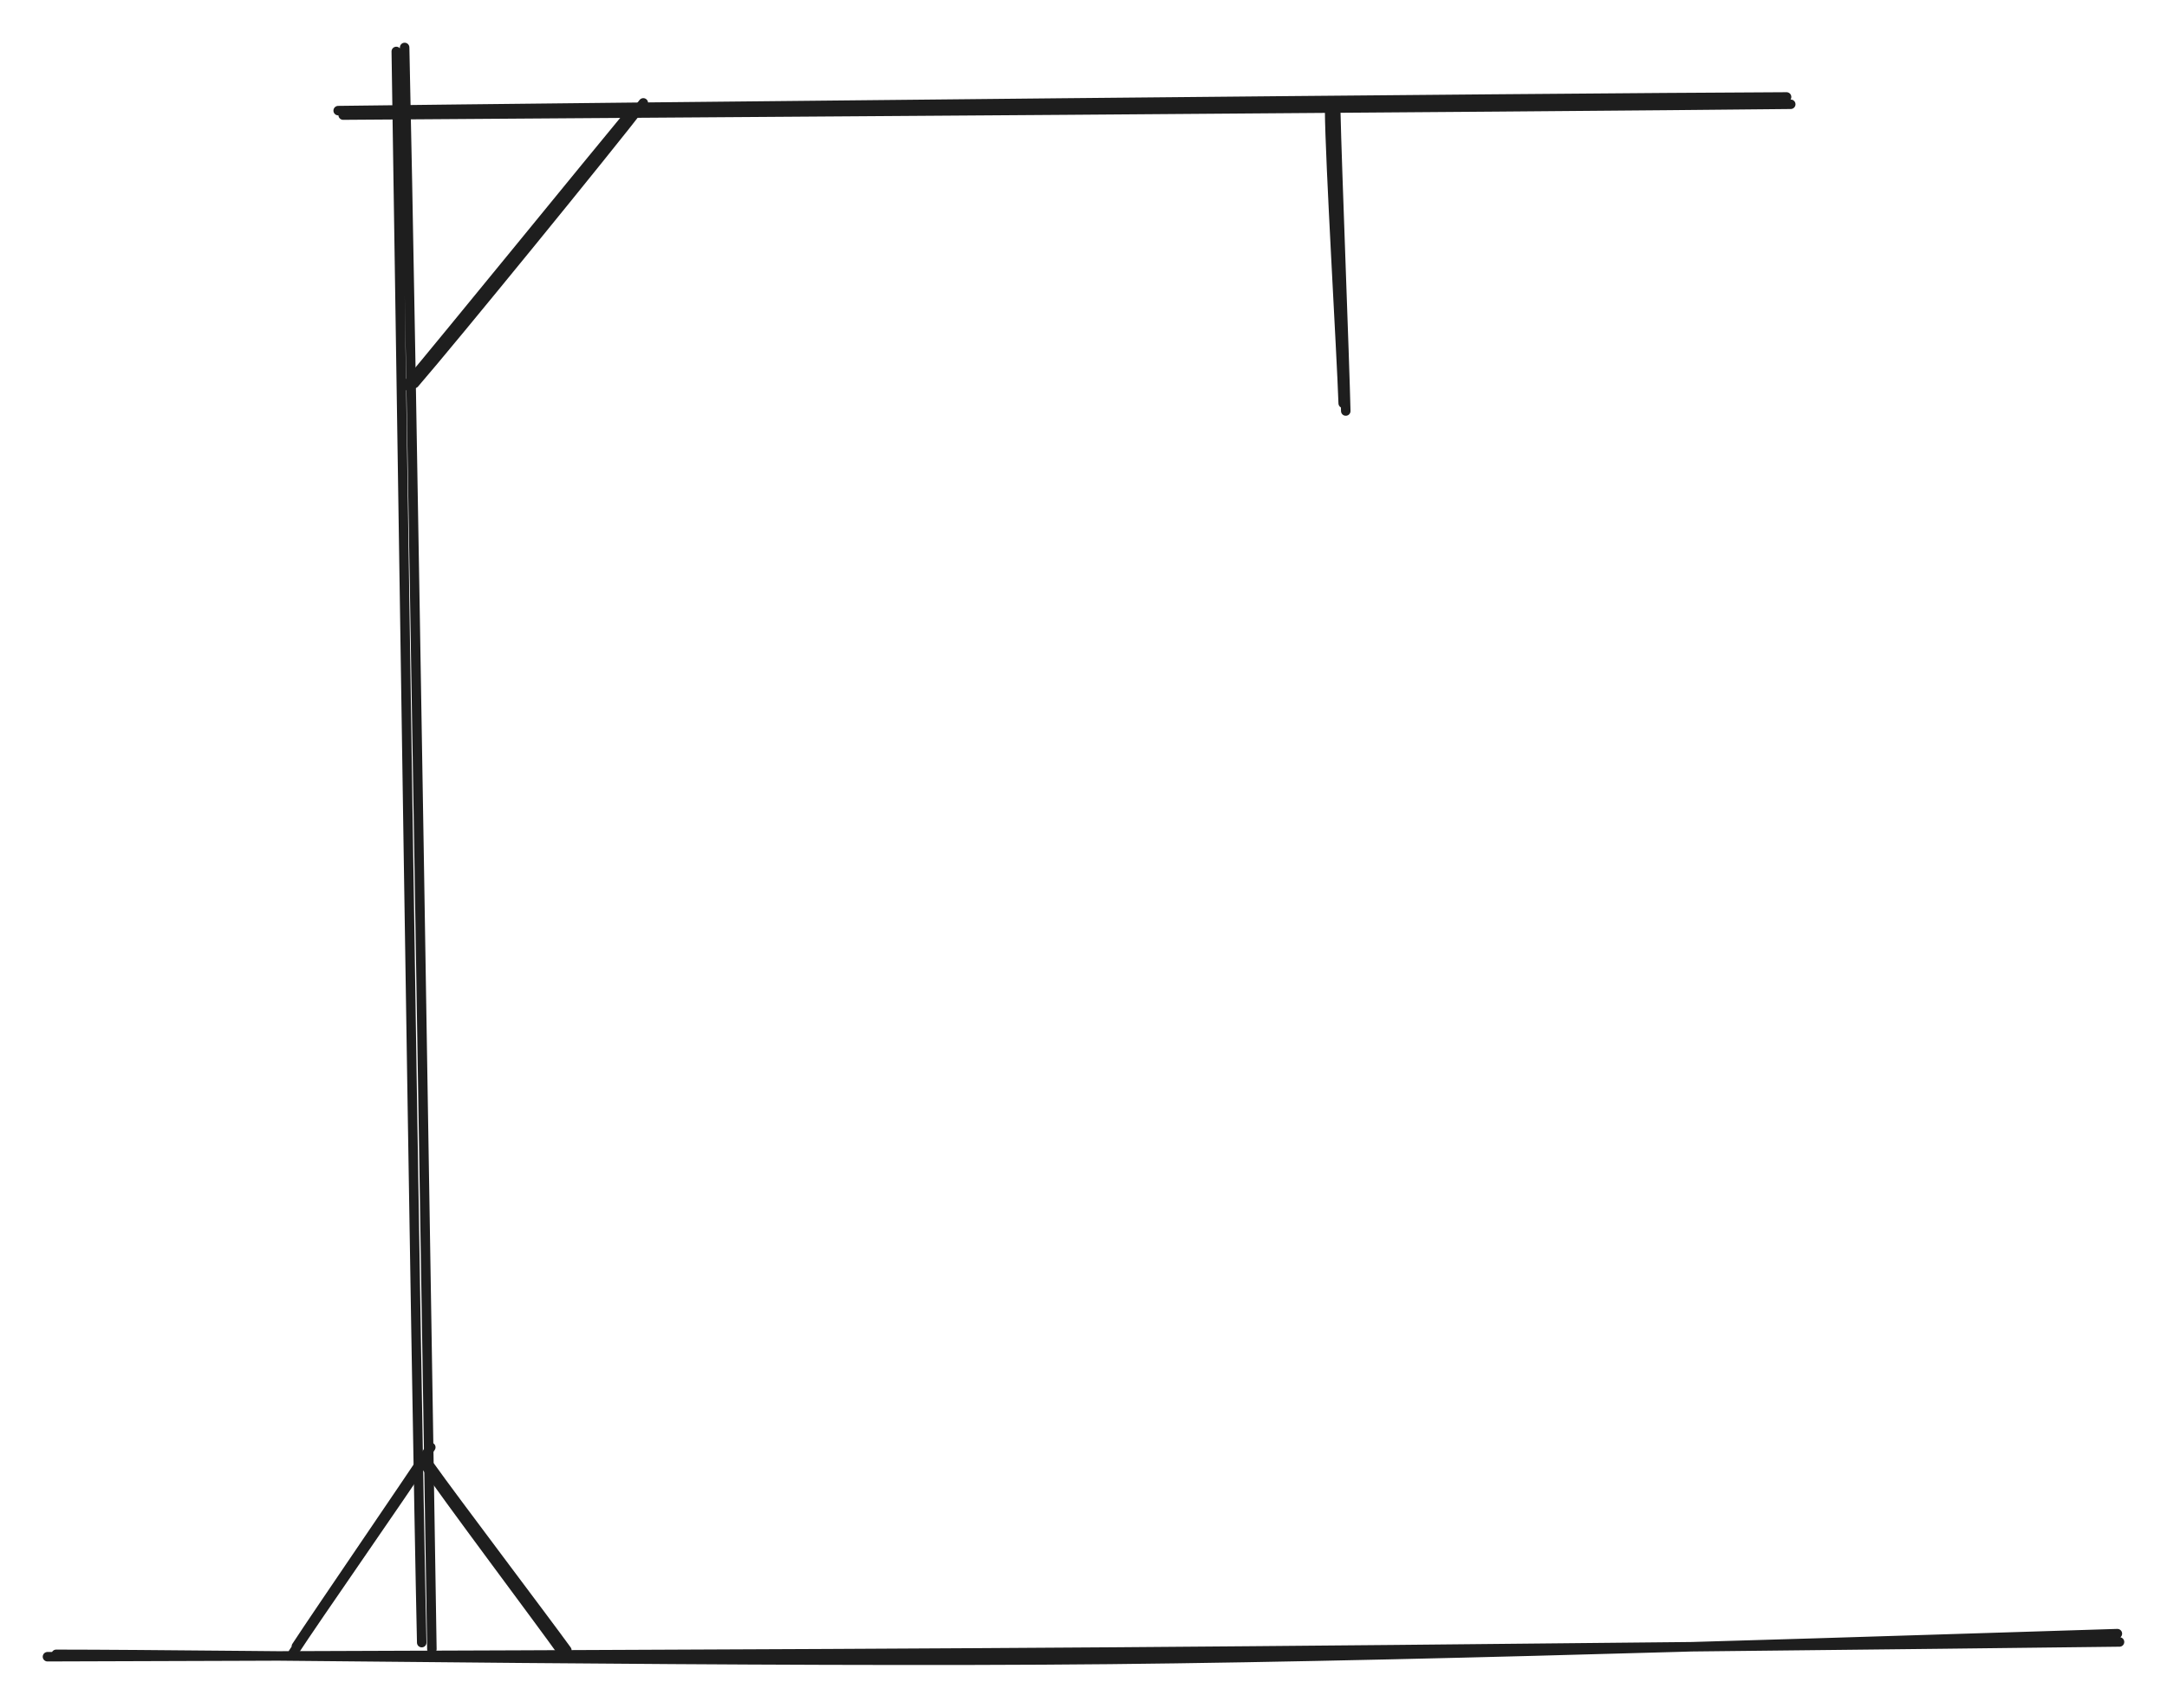 <?xml version="1.0" standalone="no"?>
<!DOCTYPE svg PUBLIC "-//W3C//DTD SVG 1.1//EN" "http://www.w3.org/Graphics/SVG/1.1/DTD/svg11.dtd">
<svg version="1.1" xmlns="http://www.w3.org/2000/svg" viewBox="0 0 456.504 359.849" width="456.504" height="359.849"><!-- svg-source:excalidraw --><defs><style class="style-fonts">
      </style></defs><rect x="0" y="0" width="456.504" height="359.849" fill="#ffffff"></rect><g stroke-linecap="round"><g transform="translate(84.311 10.46) rotate(0 2.8 168)"><path d="M-0.83 0.38 C0.05 56.16, 3.28 279.9, 4.53 335.67 M0.93 -0.46 C2.24 56.01, 5.76 281, 6.67 337.03" stroke="#1e1e1e" stroke-width="2" fill="none"></path></g></g><mask></mask><g stroke-linecap="round"><g transform="translate(10.711 348.06) rotate(0 217.6 -1.6)"><path d="M-0.71 1.04 C36.69 0.92, 151.52 0.57, 224.27 0.05 C297.02 -0.47, 400.56 -1.64, 435.79 -2.07 M1.12 0.54 C38.32 0.56, 150.67 2.34, 223.04 1.61 C295.41 0.89, 399.82 -2.77, 435.34 -3.82" stroke="#1e1e1e" stroke-width="2" fill="none"></path></g></g><mask></mask><g stroke-linecap="round"><g transform="translate(89.911 305.66) rotate(0 -14 20.8)"><path d="M0.84 -0.69 C-3.65 6.19, -22.86 34.19, -27.48 41.27 M-0.18 1.56 C-4.73 8.61, -23.67 35.7, -28.15 42.63" stroke="#1e1e1e" stroke-width="2" fill="none"></path></g></g><mask></mask><g stroke-linecap="round"><g transform="translate(90.711 308.86) rotate(0 14 20)"><path d="M-0.07 0.16 C4.6 6.75, 24.02 32.4, 28.7 38.87 M-1.56 -0.8 C2.94 5.95, 23.32 33.05, 28.11 39.82" stroke="#1e1e1e" stroke-width="2" fill="none"></path></g></g><mask></mask><g stroke-linecap="round"><g transform="translate(71.511 24.06) rotate(0 152.8 -1.6)"><path d="M0.78 0.19 C51.79 -0.15, 254.81 -1.52, 305.73 -2.09 M-0.27 -0.75 C50.62 -1.4, 253.82 -3.43, 304.85 -3.63" stroke="#1e1e1e" stroke-width="2" fill="none"></path></g></g><mask></mask><g stroke-linecap="round"><g transform="translate(86.711 80.06) rotate(0 23.6 -28.8)"><path d="M-1.06 1.18 C6.76 -8.11, 38.44 -47.05, 46.47 -56.72 M0.59 0.75 C8.83 -8.78, 41.18 -48.46, 48.81 -58.38" stroke="#1e1e1e" stroke-width="2" fill="none"></path></g></g><mask></mask><g stroke-linecap="round"><g transform="translate(281.111 23.26) rotate(0 0.8 31.2)"><path d="M0.29 0.57 C0.52 11.2, 2.16 52.99, 2.39 63.35 M-1.01 -0.18 C-0.97 10.17, 1.52 51.6, 1.85 61.72" stroke="#1e1e1e" stroke-width="2" fill="none"></path></g></g><mask></mask></svg>